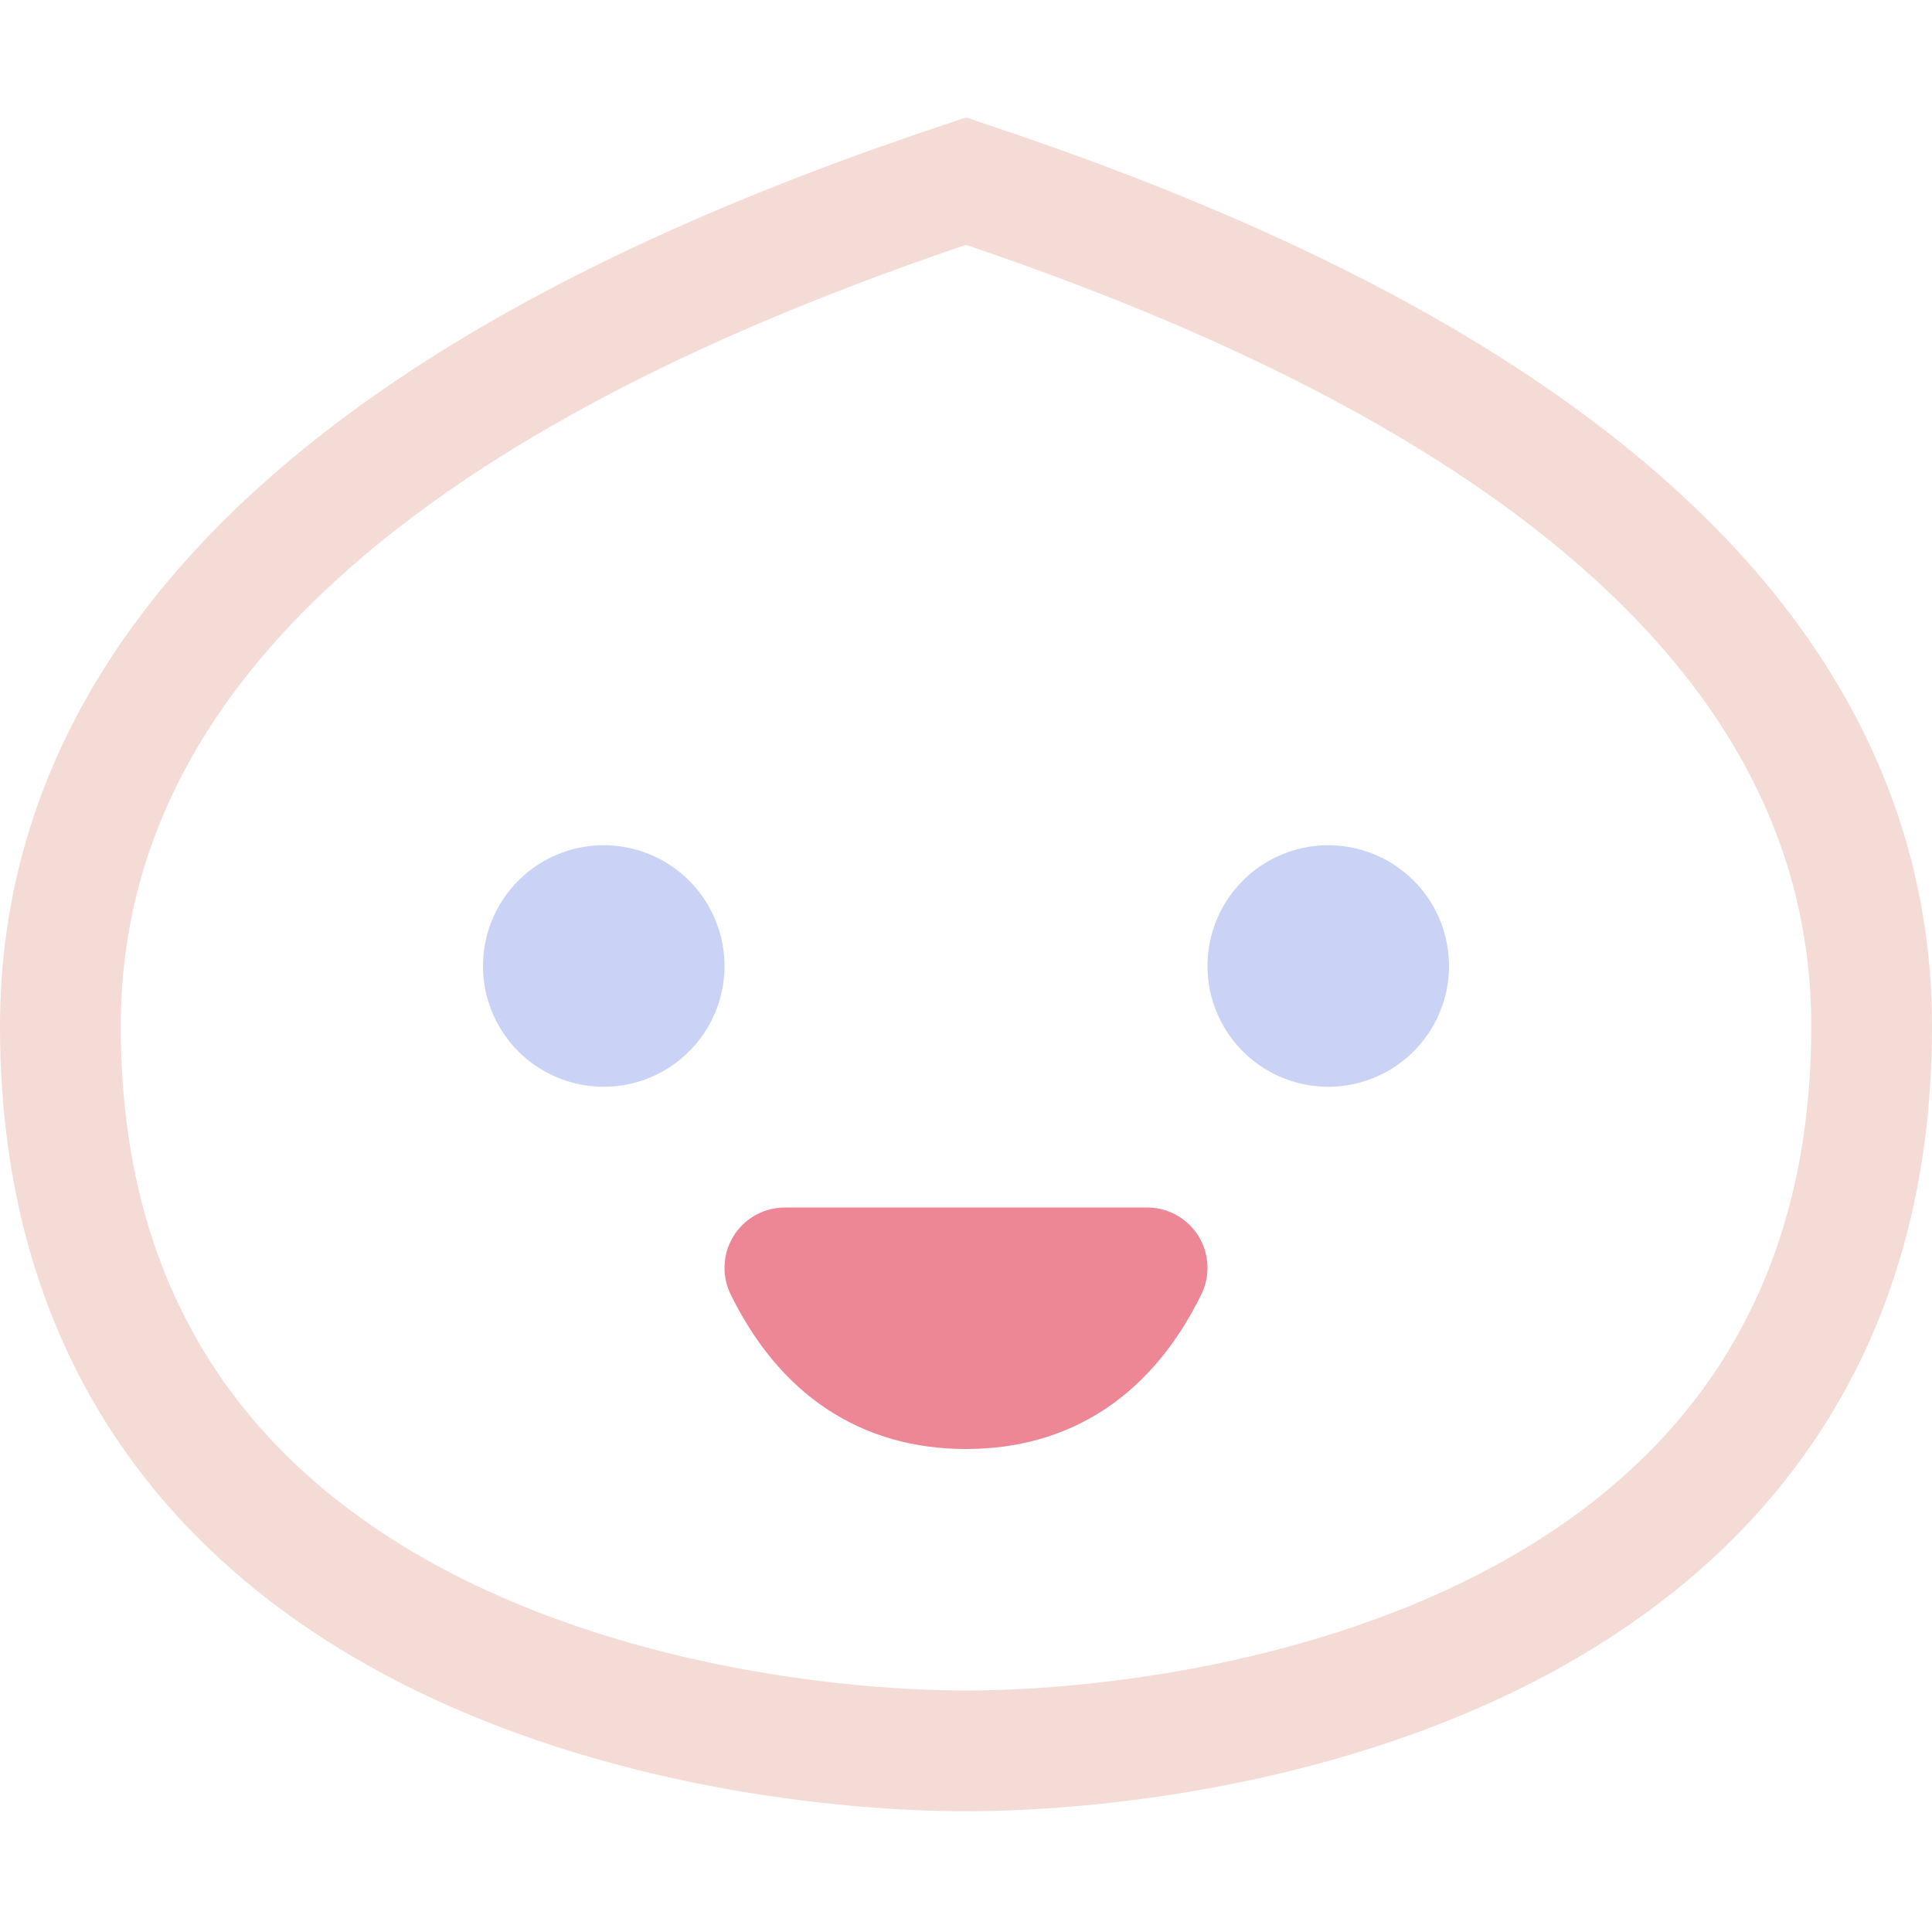 <svg xmlns="http://www.w3.org/2000/svg" width="16" height="16"><g fill="none" fill-rule="evenodd"><path stroke="#f4dbd6" stroke-linecap="square" d="M.5 8.5c0 5.25 5.5 6 7.5 6s7.5-.75 7.5-6c0-4-4.5-6-7.5-7-3 1-7.5 3-7.5 7Z"/><path stroke="#ed8796" stroke-linecap="round" stroke-linejoin="round" d="M6.5 10.5h3c-.33.67-.83 1-1.5 1s-1.17-.33-1.5-1Z"/><path stroke="#cad3f5" d="M5 8.5a.5.5 0 1 0 0-1 .5.5 0 0 0 0 1Zm6 0a.5.5 0 1 0 0-1 .5.5 0 0 0 0 1Z"/></g></svg>